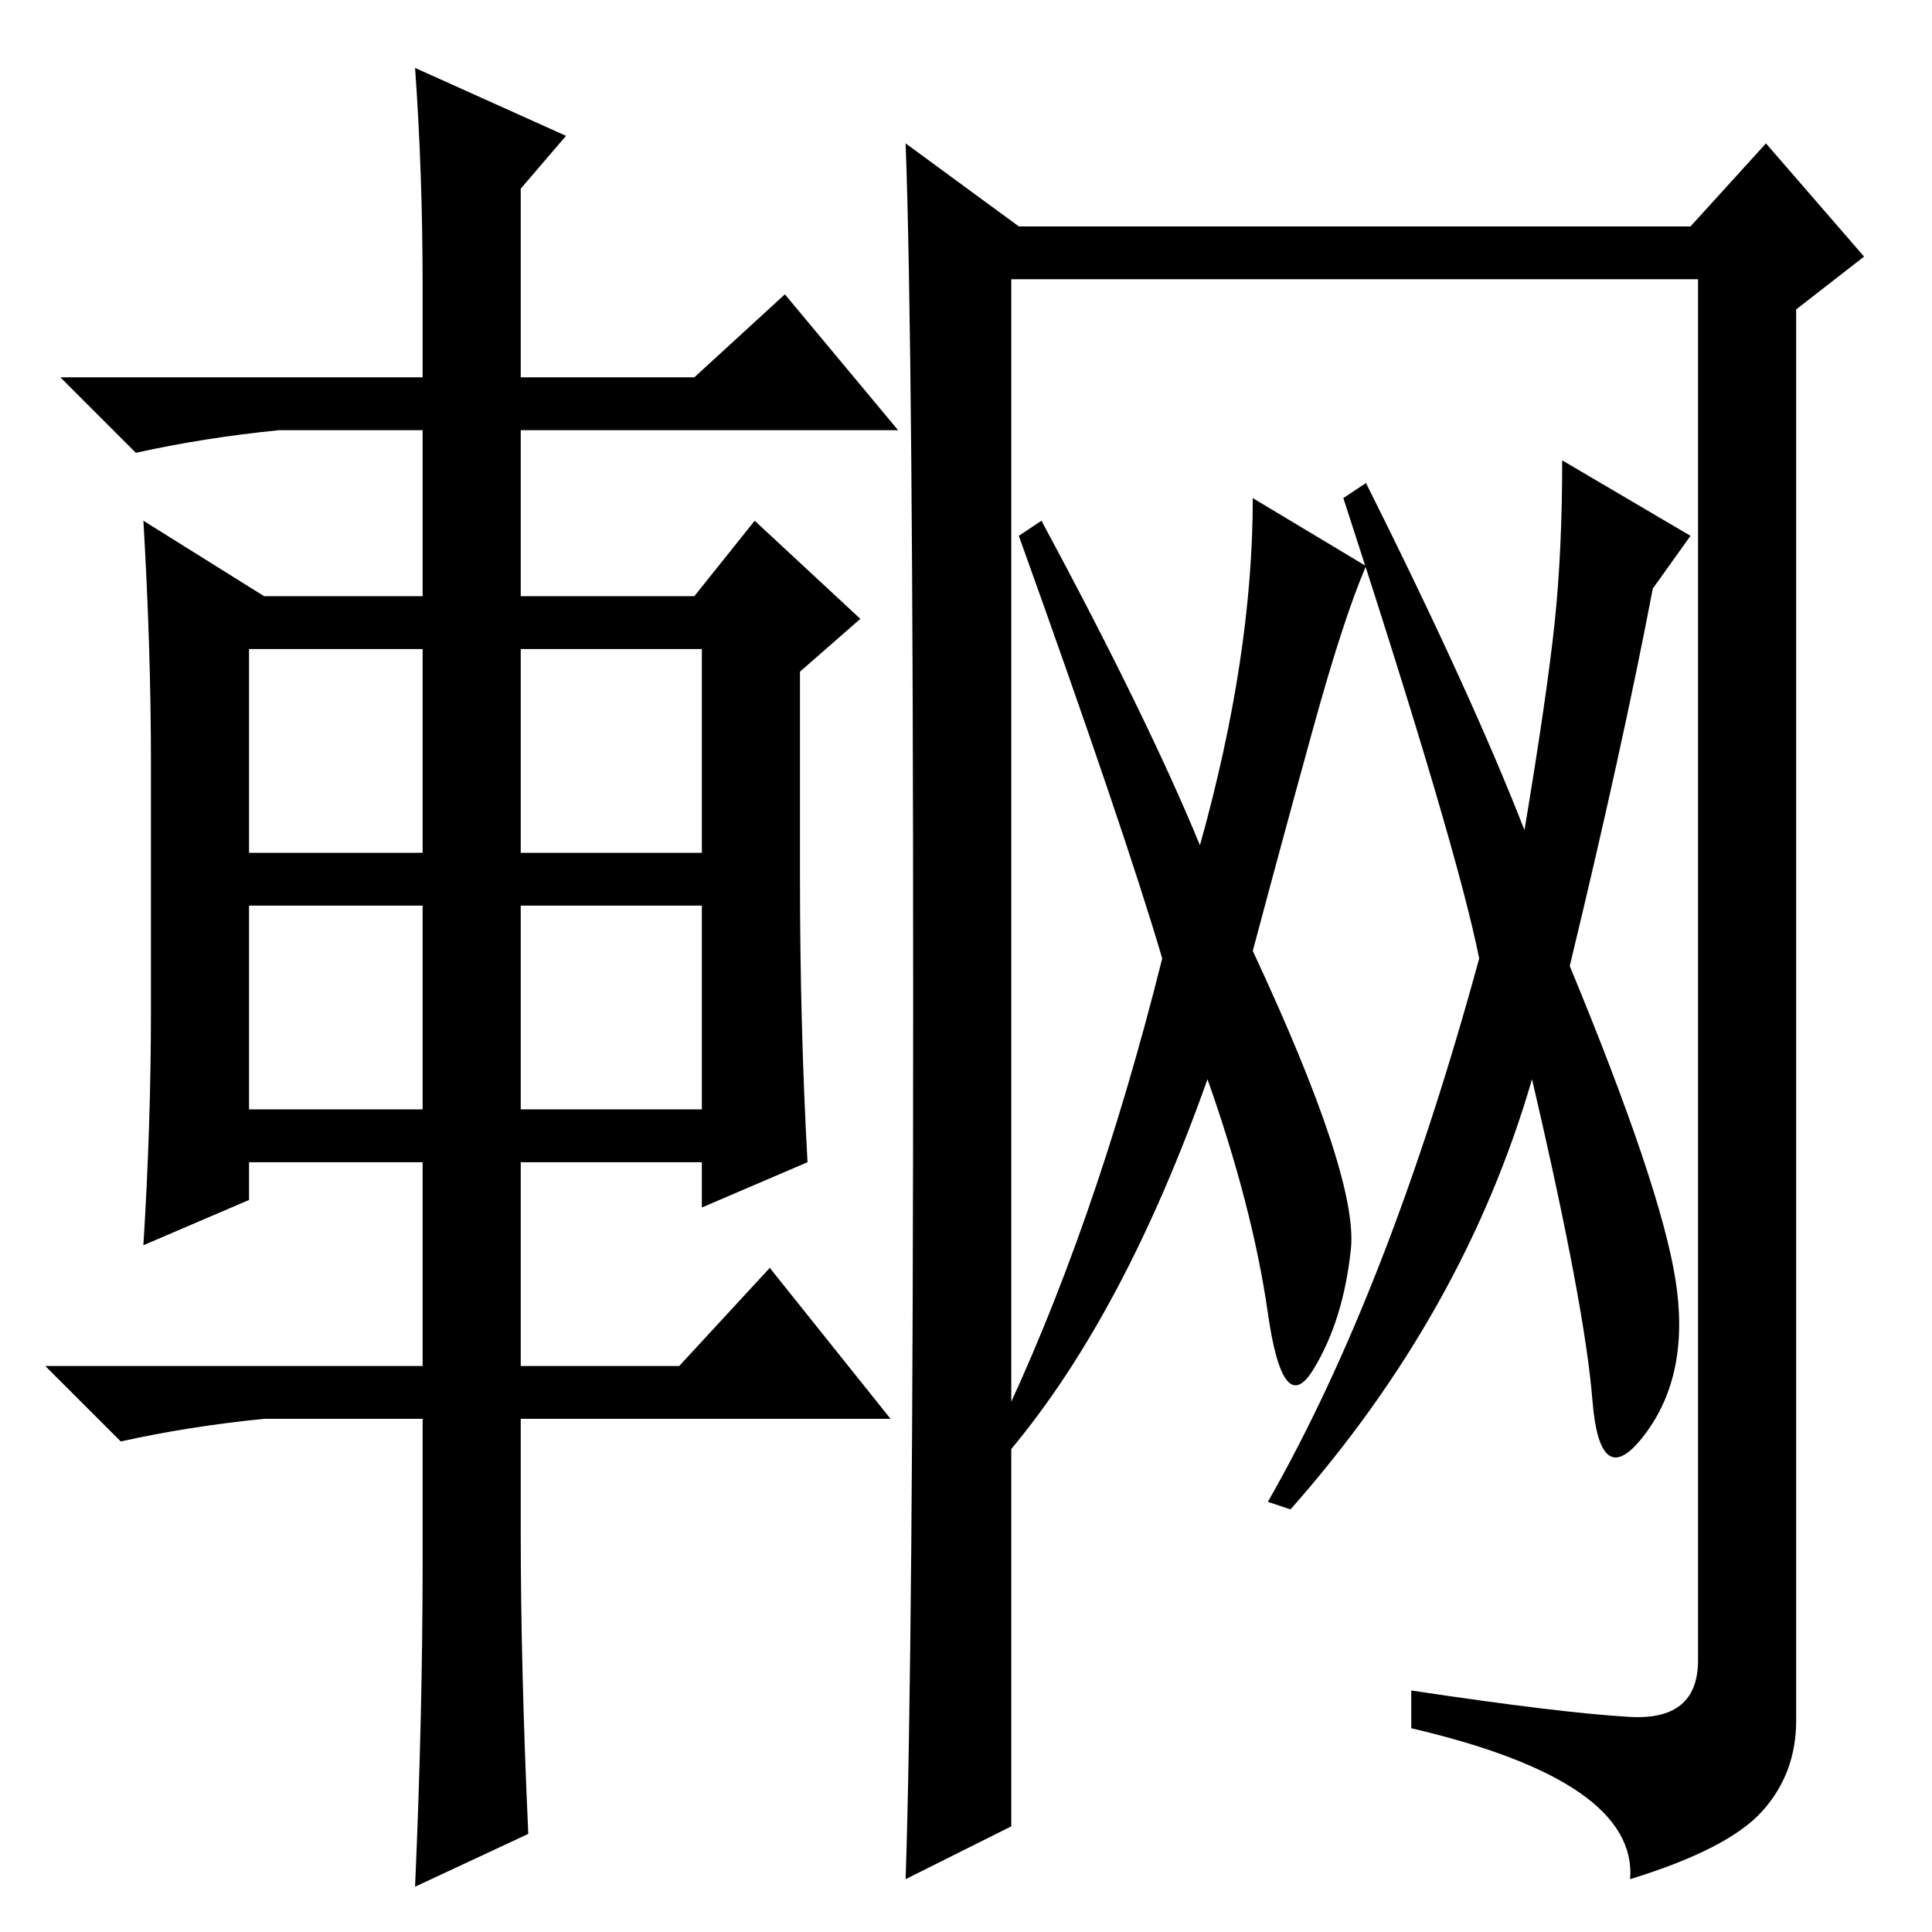 <?xml version="1.0" standalone="no"?>
<!DOCTYPE svg PUBLIC "-//W3C//DTD SVG 1.1//EN" "http://www.w3.org/Graphics/SVG/1.1/DTD/svg11.dtd" >
<svg xmlns="http://www.w3.org/2000/svg" xmlns:xlink="http://www.w3.org/1999/xlink" version="1.1" viewBox="0 -36 256 256">
  <g transform="matrix(1 0 0 -1 0 220)">
   <path fill="currentColor"
d="M216 28.5q9 -0.5 9 7.5v183h-91v-205l-14 -7q1 30 1 116.5t-1 113.5l15 -11h89l10 11l13 -15l-9 -7v-187q0 -7 -4.5 -12t-17.5 -9q1 13 -29 20v5q20 -3 29 -3.5zM206 173.5q1 9.5 1 21.5l17 -10l-5 -7q-4 -21 -11 -50q12 -29 14 -41.5t-4 -20.5t-7 4.5t-8 42.5
q-9 -31 -32 -57l-3 1q16 28 28 72q-3 15 -18 61l3 2q14 -28 21 -46q3 18 4 27.5zM179 90.5q-1 -9.5 -5 -16t-6 7.5t-8 31q-11 -31 -26 -49l-2 2q13 27 22 63q-5 17 -19 56l3 2q14 -26 21 -43q7 25 7 46l15 -9q-3 -7 -7 -21.5t-8 -29.5q14 -30 13 -39.5zM56 218q0 15 -1 29
l20 -9l-6 -7v-25h23l12 11l15 -18h-50v-22h23l8 10l14 -13l-8 -7v-27q0 -20 1 -38l-14 -6v6h-24v-27h21l12 13l16 -20h-49v-15q0 -18 1 -40l-15 -7q1 23 1 43v19h-21q-10 -1 -19 -3l-10 10h50v27h-23v-5l-14 -6q1 16 1 31v33q0 15 -1 32l16 -10h21v22h-19q-10 -1 -19 -3
l-10 10h48v12zM33 170v-27h23v27h-23zM69 170v-27h24v27h-24zM69 136v-27h24v27h-24zM33 136v-27h23v27h-23z" />
  </g>

</svg>
